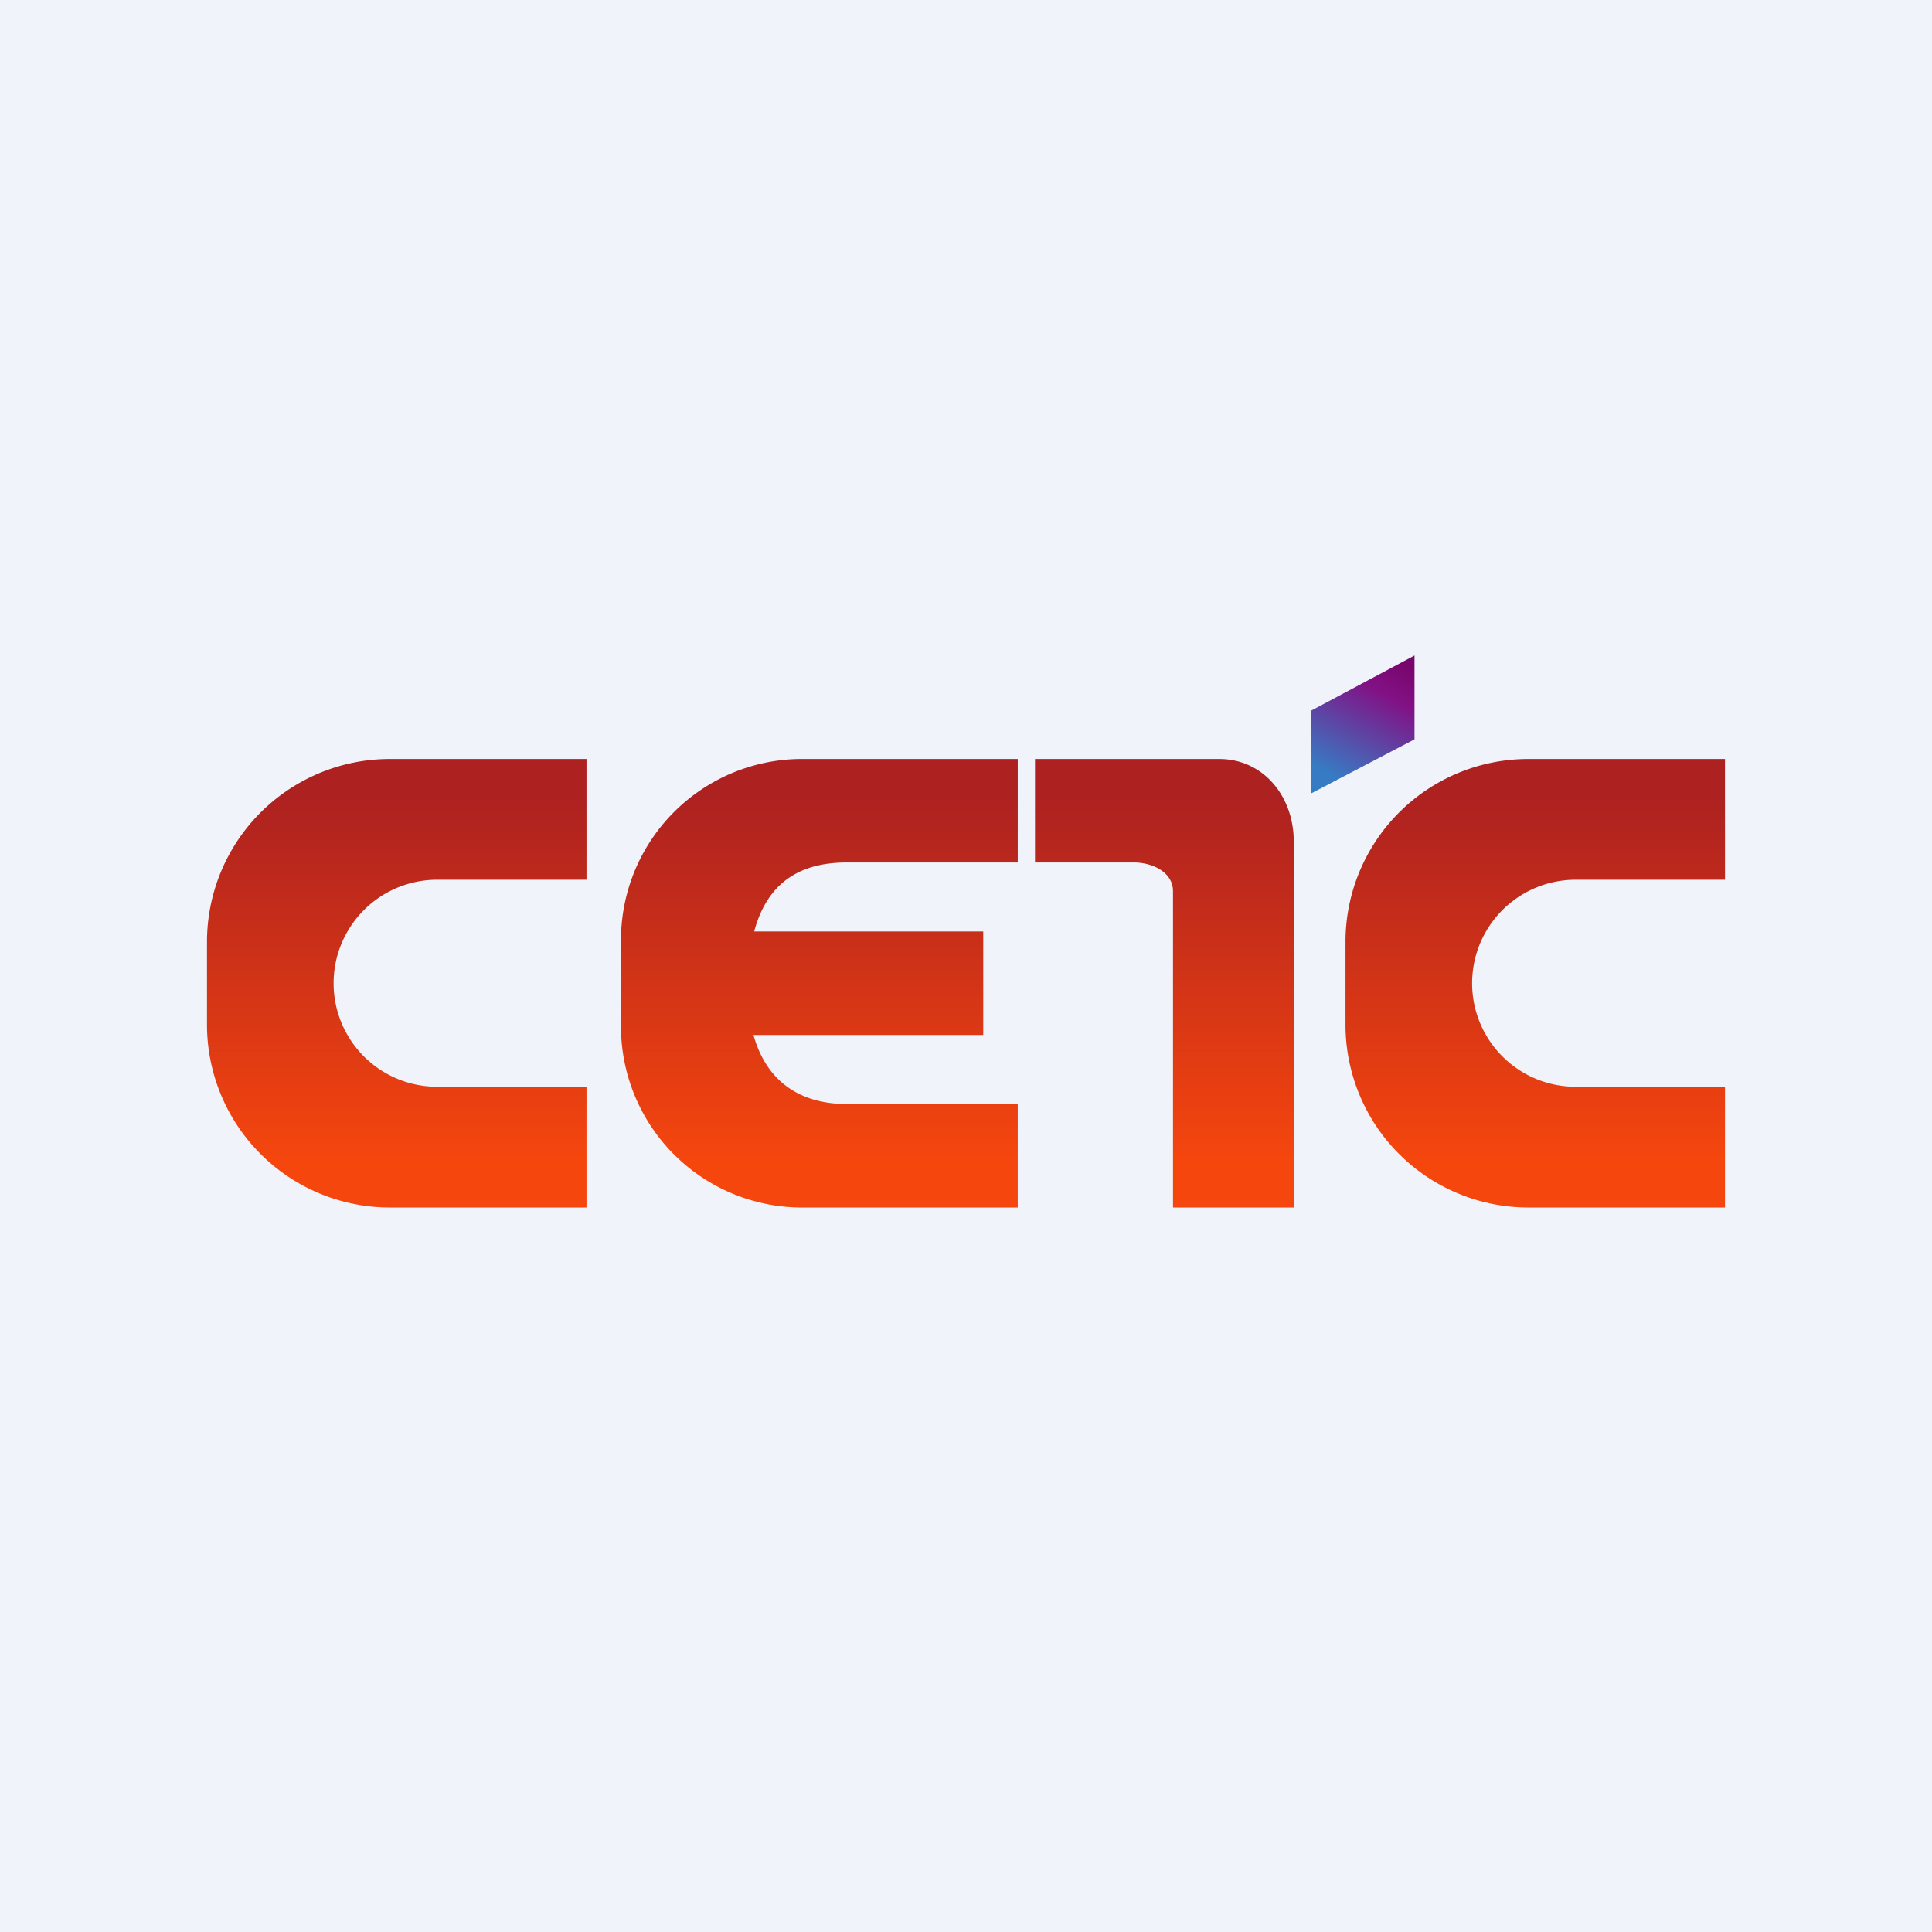 <?xml version='1.0' encoding='utf-8'?>
<!-- by TradeStack -->
<svg width="56" height="56" viewBox="0 0 56 56" xmlns="http://www.w3.org/2000/svg"><path fill="#F0F3FA" d="M0 0h56v56H0z" /><path d="M17 22v3.5h-4.33a3 3 0 1 0 0 6H17V35h-5.74A5.3 5.3 0 0 1 6 29.66v-2.32A5.3 5.3 0 0 1 11.26 22H17Zm33 0v3.5h-4.33a3 3 0 1 0 0 6H50V35h-5.74A5.3 5.3 0 0 1 39 29.66v-2.32A5.3 5.3 0 0 1 44.26 22H50Zm-20.5 0v3h-4.96c-1.27 0-2.28.51-2.68 2h6.64v3h-6.66c.39 1.4 1.41 2 2.7 2h4.96v3h-6.34A5.25 5.25 0 0 1 18 29.66v-2.32A5.25 5.25 0 0 1 23.16 22h6.34Zm.5 0h5.34c1.27 0 2.16 1.07 2.16 2.39V35H34v-9.17c0-.55-.6-.83-1.13-.83H30v-3Z" fill="url(#a)" /><path d="M38 23v-2.4l3-1.6v2.43L38 23Z" fill="url(#b)" /><defs><linearGradient id="a" x1="25.39" y1="23.09" x2="25.39" y2="33.63" gradientUnits="userSpaceOnUse"><stop stop-color="#AD2120" /><stop offset="1" stop-color="#F5460E" /></linearGradient><linearGradient id="b" x1="41.61" y1="19" x2="39.43" y2="22.96" gradientUnits="userSpaceOnUse"><stop offset=".13" stop-color="#78056A" /><stop offset=".37" stop-color="#821185" /><stop offset="1" stop-color="#367CC4" /></linearGradient></defs></svg>